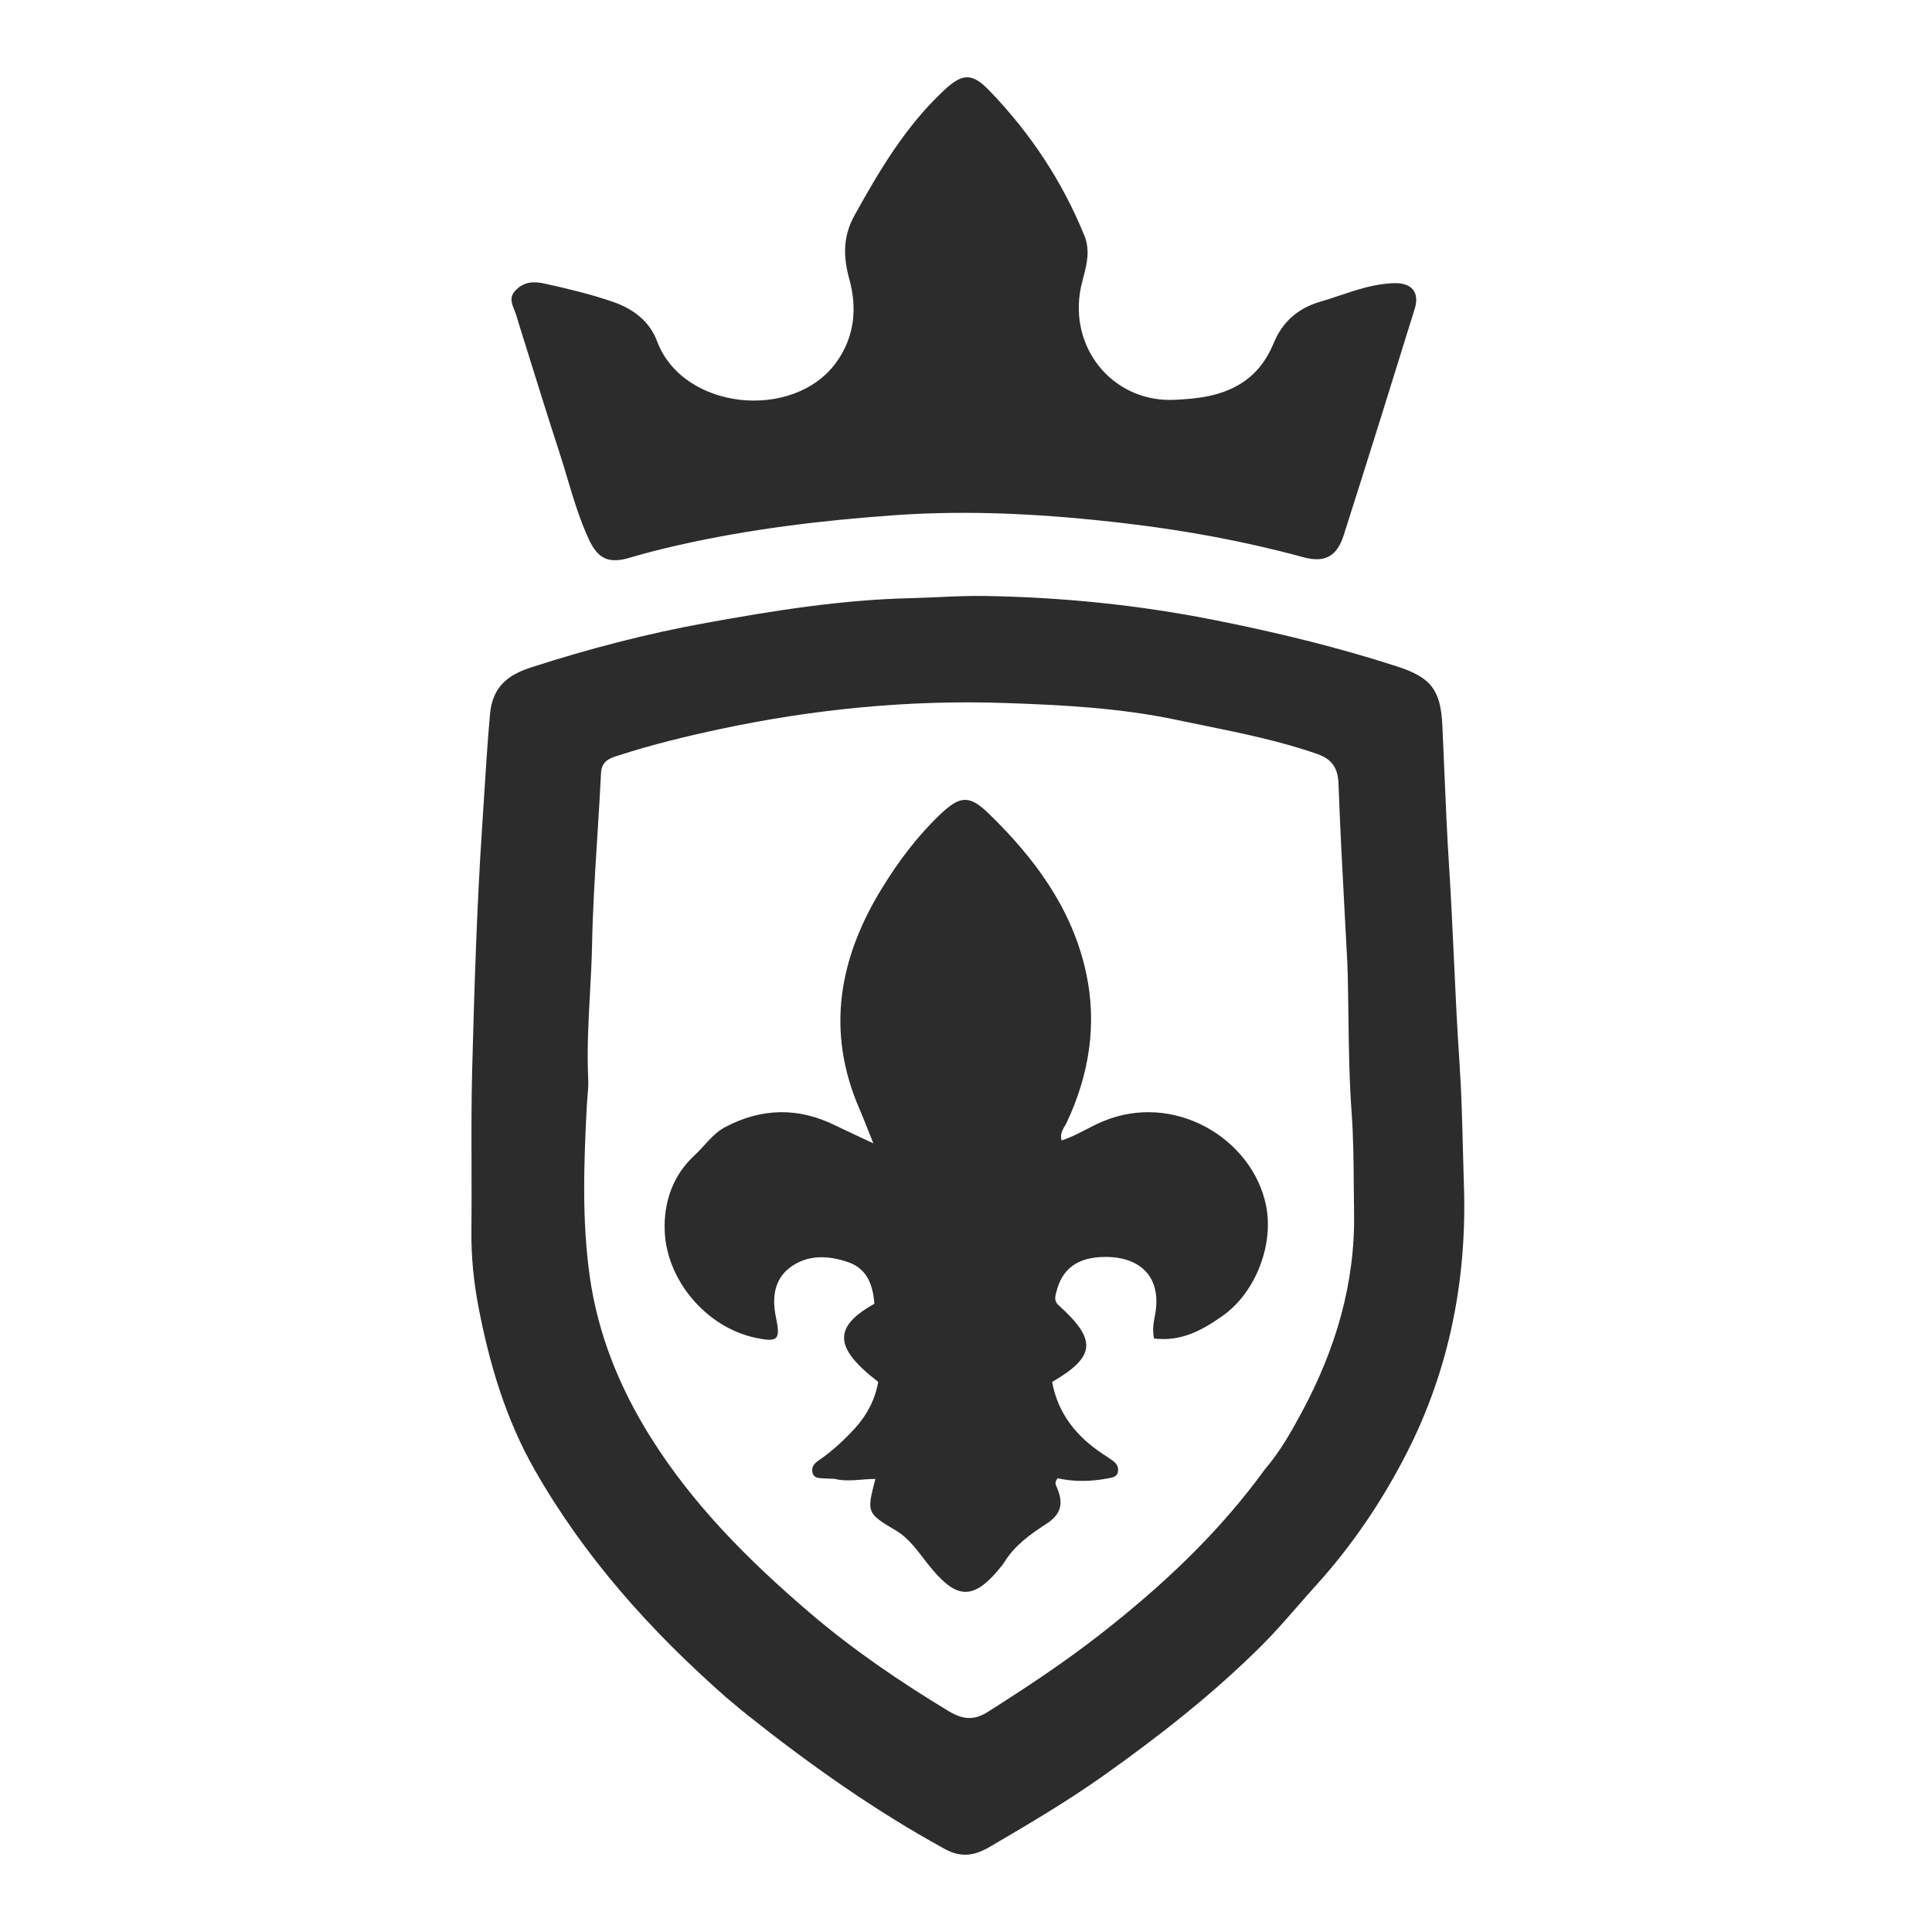 <svg width="500" height="500" viewBox="0 0 500 500" fill="none" xmlns="http://www.w3.org/2000/svg">
<path fill-rule="evenodd" clip-rule="evenodd" d="M189.582 440.666C189.01 440.185 188.439 439.704 187.865 439.226C168.143 421.869 151.234 402.89 138.443 380.515C130.881 367.287 126.599 352.838 123.775 337.931C122.562 331.531 121.935 325.096 122.005 318.56C122.066 312.89 122.049 307.218 122.032 301.546C122.007 293.184 121.981 284.822 122.206 276.467C122.76 255.846 123.376 235.212 124.734 214.635C124.897 212.158 125.054 209.679 125.21 207.199C125.681 199.753 126.151 192.298 126.809 184.861C127.451 177.607 131.592 174.625 137.406 172.742C152.274 167.926 167.427 163.976 182.764 161.202C200.126 158.062 217.579 155.237 235.353 154.817C237.76 154.76 240.173 154.651 242.588 154.542C246.679 154.358 250.777 154.173 254.866 154.24C274.798 154.563 294.57 156.547 314.14 160.434C330.155 163.615 346.005 167.436 361.548 172.467C370.382 175.327 372.855 178.584 373.286 187.813C373.464 191.636 373.625 195.461 373.785 199.286C374.135 207.629 374.485 215.973 375.024 224.304C375.543 232.333 375.914 240.37 376.285 248.406C376.693 257.234 377.101 266.06 377.704 274.869C378.215 282.321 378.405 289.782 378.594 297.23C378.675 300.432 378.757 303.632 378.863 306.828C379.668 330.934 375.145 354.285 364.112 375.932C357.753 388.41 349.908 400.029 340.441 410.459C338.835 412.229 337.261 414.032 335.688 415.835C332.716 419.239 329.744 422.643 326.552 425.826C314.073 438.269 300.252 449.109 285.898 459.311C276.31 466.127 266.215 472.084 256.073 478.002C252.148 480.293 248.708 480.819 244.468 478.494C226.297 468.53 209.481 456.615 193.302 443.742C192.043 442.74 190.812 441.703 189.582 440.666ZM137.048 92.67C135.979 89.238 134.909 85.805 133.832 82.375C133.654 81.597 133.368 80.877 133.097 80.192C132.396 78.424 131.789 76.892 133.374 75.204C135.538 72.898 138.056 72.751 140.962 73.395C146.918 74.716 152.839 76.123 158.618 78.11C163.89 79.924 168.113 83.135 170.056 88.328C176.72 106.138 205.339 109.092 216.44 93.767C221.184 87.218 221.856 79.684 219.824 72.335C218.169 66.345 218.143 61.166 221.167 55.703C227.631 44.023 234.413 32.637 244.292 23.392C248.954 19.028 251.485 18.742 255.909 23.31C266.528 34.274 274.847 46.751 280.626 60.946C282.181 64.766 281.273 68.283 280.373 71.774C280.014 73.163 279.657 74.547 279.456 75.944C277.271 91.158 288.748 104.208 304.001 103.473C309.88 103.19 315.574 102.575 320.776 99.484C325.038 96.952 327.802 93.231 329.638 88.779C331.921 83.242 335.952 79.76 341.621 78.105C343.302 77.614 344.968 77.056 346.634 76.498C351.27 74.944 355.908 73.39 360.895 73.28C365.371 73.181 367.438 75.68 366.134 79.89C360.07 99.474 353.968 119.047 347.73 138.576C345.973 144.075 342.763 145.7 337.279 144.203C322.188 140.083 306.815 137.28 291.331 135.452C271.447 133.105 251.502 131.908 231.394 133.343C212.589 134.686 193.978 136.919 175.601 141.08C171.425 142.025 167.261 143.062 163.16 144.289C157.78 145.899 154.875 144.887 152.441 139.672C150.032 134.51 148.407 129.065 146.783 123.622C146.107 121.358 145.432 119.094 144.7 116.851C142.078 108.814 139.563 100.742 137.048 92.67ZM284.71 422.981C300.633 410.548 315.256 396.921 327.341 380.285C331.342 375.597 334.183 370.524 336.945 365.387C345.623 349.25 350.752 332.19 350.432 313.717C350.391 311.358 350.372 308.999 350.354 306.641C350.304 300.413 350.255 294.186 349.799 287.942C349.186 279.541 349.074 271.104 348.963 262.667C348.915 259.041 348.867 255.415 348.779 251.792C348.759 250.959 348.734 250.126 348.692 249.294C348.472 245.007 348.241 240.72 348.01 236.433C347.409 225.265 346.807 214.097 346.406 202.921C346.255 198.714 344.746 196.47 340.816 195.103C331.188 191.755 321.239 189.729 311.305 187.706C309.03 187.242 306.756 186.779 304.486 186.3C289.874 183.218 274.925 182.434 260.03 181.934C235.31 181.104 210.834 183.491 186.636 188.621C177.702 190.515 168.831 192.685 160.135 195.485C160.075 195.504 160.014 195.523 159.953 195.543C157.871 196.211 155.697 196.908 155.547 200.008C155.283 205.443 154.94 210.876 154.596 216.309C154.006 225.648 153.416 234.986 153.23 244.333C153.145 248.611 152.912 252.884 152.679 257.158C152.279 264.51 151.878 271.862 152.23 279.236C152.304 280.785 152.17 282.343 152.036 283.901C151.967 284.697 151.899 285.493 151.858 286.289C151.103 300.978 150.57 315.711 152.621 330.297C154.726 345.271 160.301 359.049 168.37 371.937C179.399 389.553 193.89 403.974 209.49 417.325C220.644 426.872 232.792 435.147 245.384 442.768C249.054 444.988 251.963 445.371 255.653 443.031C265.603 436.723 275.395 430.254 284.71 422.981Z" fill="#2C2C2C"/>
<path d="M216.004 382.726C219.427 383.601 222.956 382.744 226.554 382.754C224.271 391.428 224.298 391.615 231.823 396.073C235.406 398.195 237.548 401.517 240.055 404.671C247.017 413.427 251.385 414.97 258.905 405.649C259.252 405.219 259.613 404.793 259.901 404.324C262.587 399.955 266.603 397.087 270.814 394.362C274.653 391.88 275.329 389.046 273.469 384.832C273.193 384.207 272.85 383.573 273.731 382.574C277.957 383.528 282.463 383.449 286.955 382.558C287.935 382.364 288.954 382.243 289.266 381.126C289.597 379.941 289.145 378.921 288.188 378.189C287.308 377.516 286.367 376.921 285.441 376.309C278.599 371.79 273.795 365.866 272.289 357.646C283.593 351.082 283.932 346.761 273.952 337.788C272.749 336.706 273.067 335.635 273.366 334.412C274.827 328.443 278.768 325.313 286.042 325.291C295.16 325.264 300.859 330.548 298.879 340.548C298.508 342.418 298.226 344.303 298.664 346.396C305.682 347.279 311.159 344.256 316.435 340.524C325.058 334.425 329.72 321.938 327.641 311.921C324.022 294.481 303.625 282.354 285.096 290.349C281.653 291.835 278.436 293.945 274.745 295.152C274.175 293.027 275.413 291.896 276.036 290.571C281.864 278.185 283.973 265.189 281.089 251.799C277.52 235.234 267.819 222.143 255.91 210.576C250.84 205.65 248.434 205.893 243.276 210.812C237.431 216.387 232.636 222.774 228.408 229.615C217.192 247.761 213.631 266.708 222.409 286.954C223.53 289.541 224.527 292.182 226.025 295.899C222.008 294.009 219.035 292.66 216.105 291.223C206.543 286.533 197.08 286.729 187.68 291.689C184.39 293.425 182.405 296.553 179.766 298.982C174.056 304.238 171.788 311.18 172.016 318.39C172.423 331.226 182.712 343.461 195.424 346.194C201.357 347.47 202.046 346.768 200.812 340.897C199.787 336.021 200.275 331.179 204.461 328.024C209.003 324.601 214.457 324.88 219.578 326.674C224.471 328.389 225.941 332.668 226.287 337.423C215.54 343.427 215.805 348.815 227.284 357.629C226.475 362.225 224.374 366.221 221.229 369.664C218.427 372.73 215.378 375.542 211.948 377.906C210.851 378.662 209.963 379.509 210.237 380.953C210.551 382.609 211.949 382.522 213.189 382.611C213.881 382.661 214.577 382.662 216.004 382.726Z" fill="#2C2C2C"/>
</svg>
